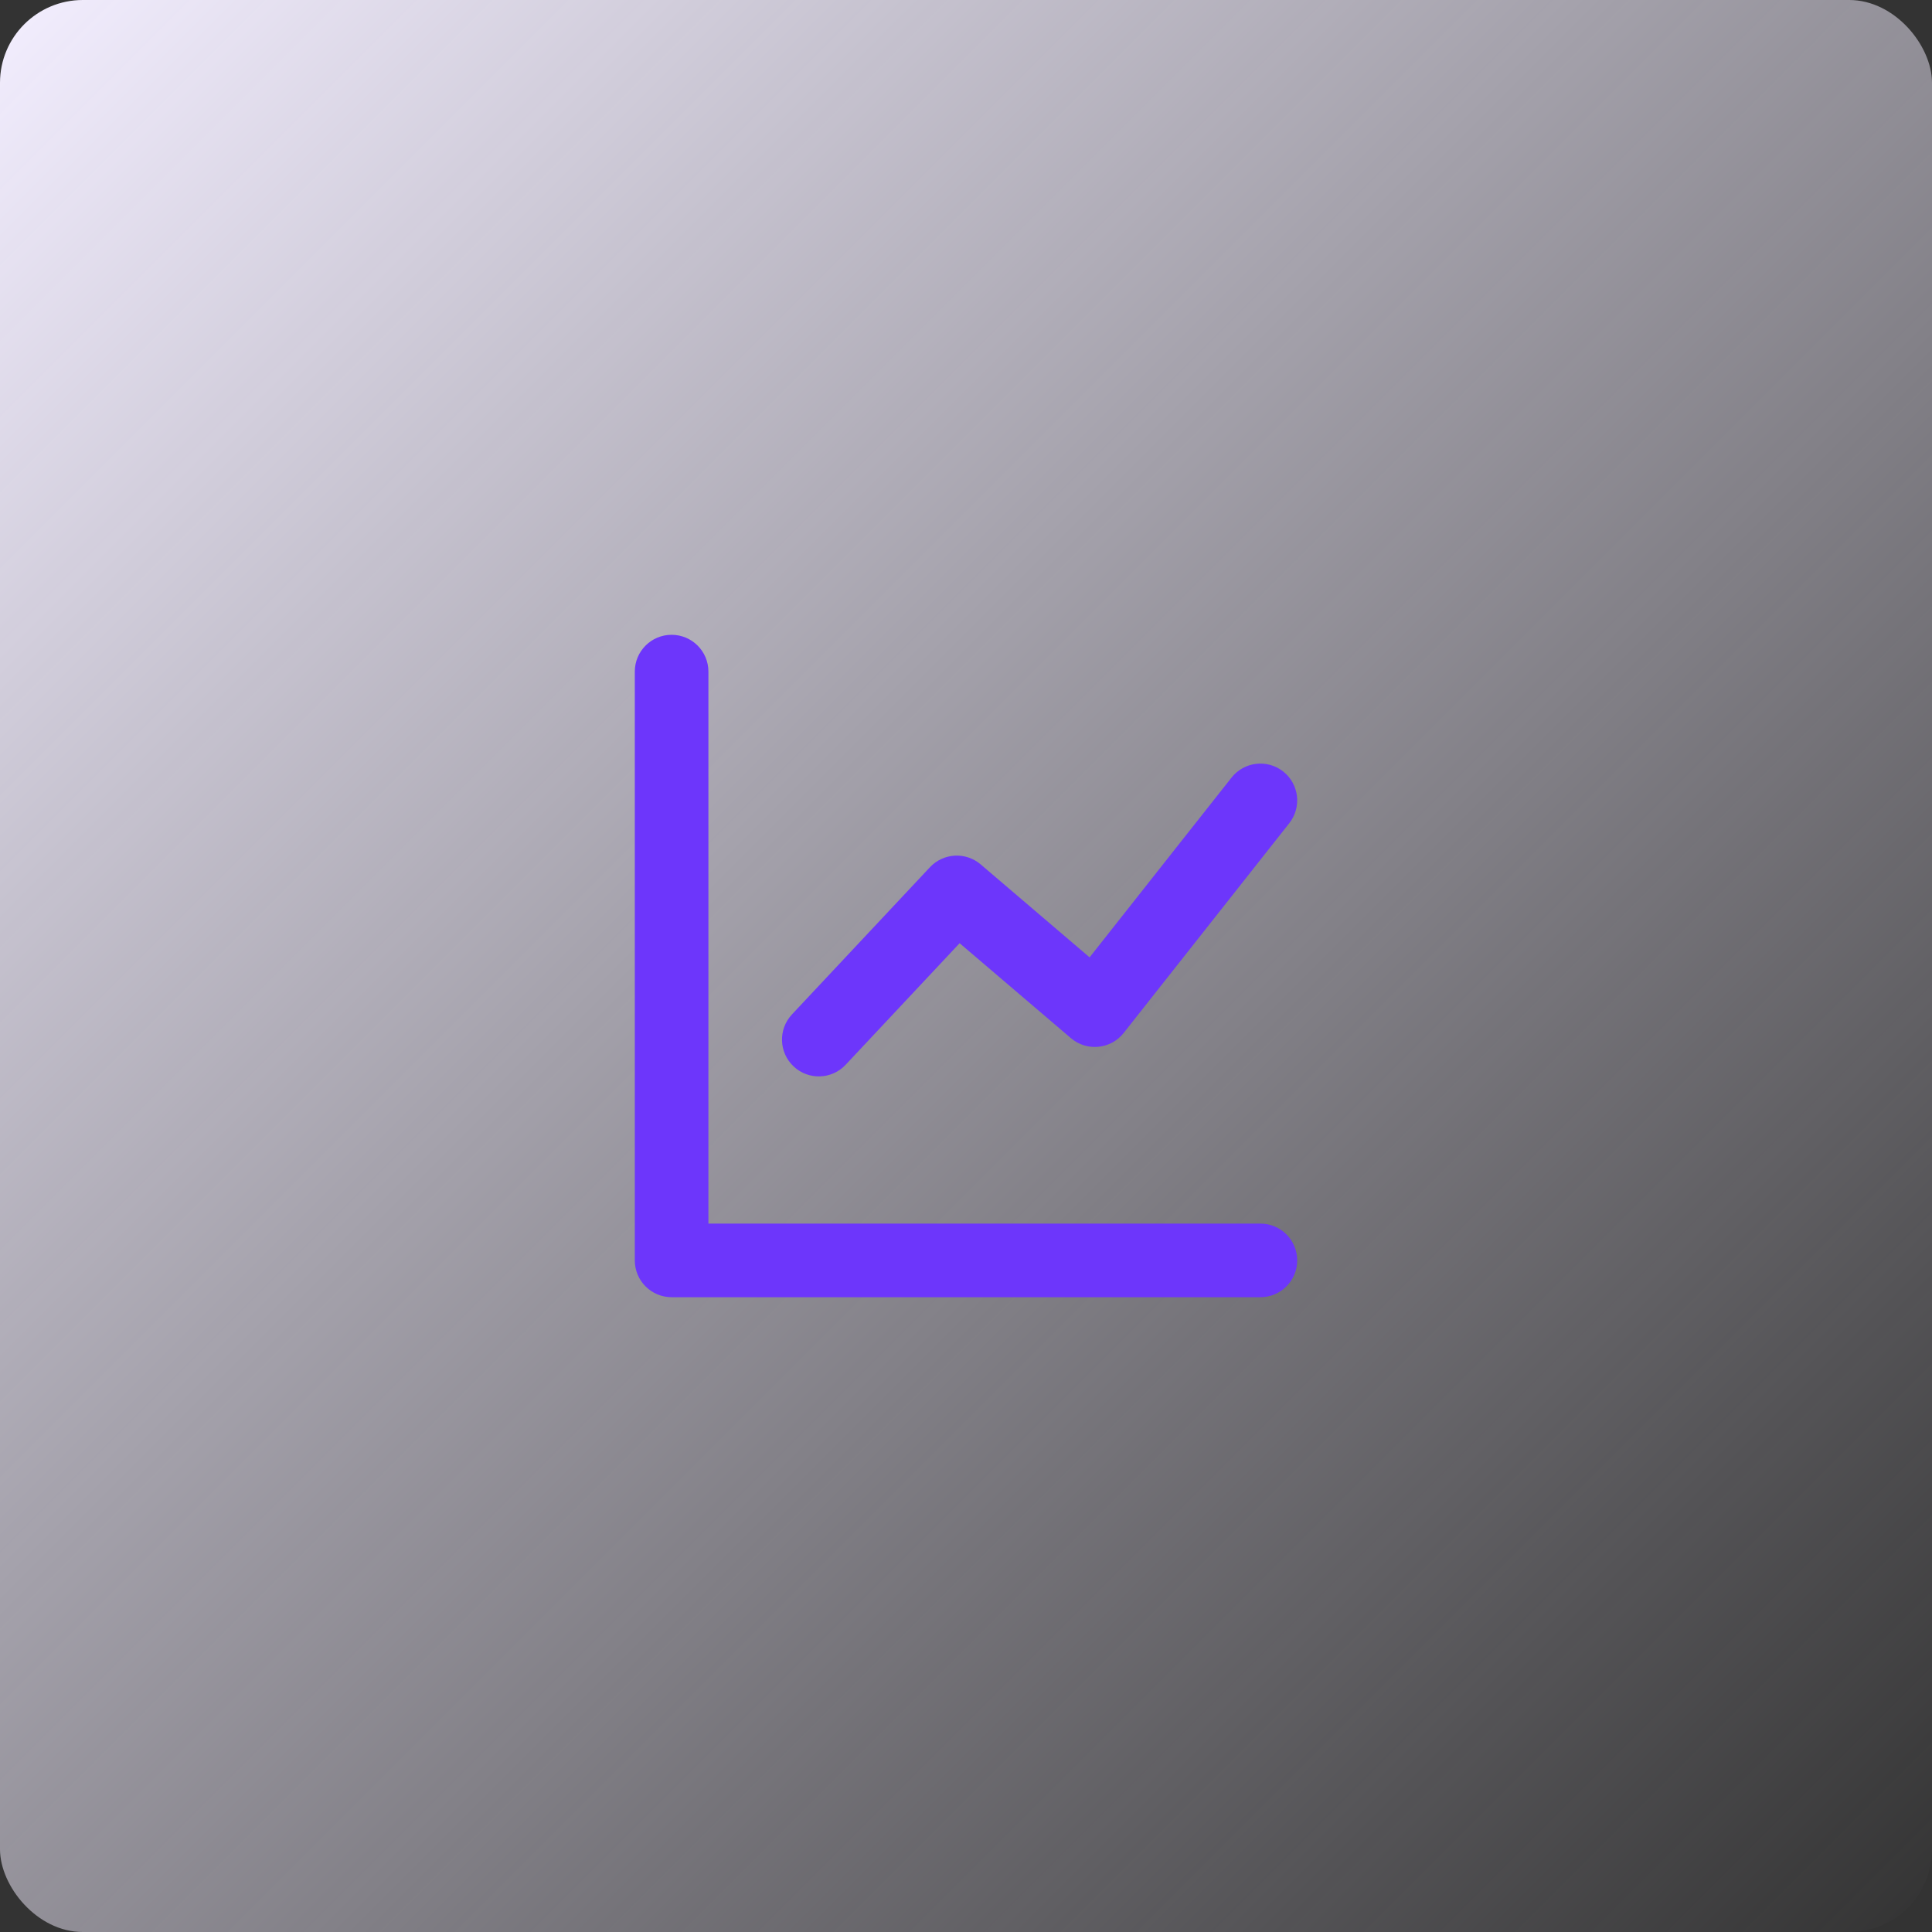 <svg width="70" height="70" viewBox="0 0 70 70" fill="none" xmlns="http://www.w3.org/2000/svg">
  <rect x="0" y="0" width="70" height="70" fill="#333333" stroke="none"/>
  <rect width="70" height="70" rx="3" fill="url(#paint0_linear_2154_2016)"/>
  <path d="M25.667 44.333H45.667C46.403 44.333 47 44.93 47 45.667C47 46.403 46.403 47 45.667 47H24.333C23.597 47 23 46.403 23 45.667V24.333C23 23.597 23.597 23 24.333 23C25.07 23 25.667 23.597 25.667 24.333V44.333Z" fill="#6D36FB"/>
  <path d="M30.639 38.579C30.136 39.116 29.292 39.143 28.755 38.639C28.218 38.136 28.19 37.292 28.694 36.755L33.694 31.421C34.181 30.902 34.99 30.857 35.532 31.319L39.478 34.687L44.62 28.174C45.076 27.596 45.915 27.497 46.493 27.953C47.071 28.41 47.169 29.248 46.713 29.826L40.713 37.426C40.245 38.02 39.376 38.105 38.801 37.614L34.769 34.174L30.639 38.579Z" fill="#6D36FB"/>
  <defs>
  <linearGradient id="paint0_linear_2154_2016" x1="0" y1="0" x2="70" y2="70" gradientUnits="userSpaceOnUse">
  <stop stop-color="#F3EEFF"/>
  <stop offset="1" stop-color="#F3EEFF" stop-opacity="0"/>
  </linearGradient>
  </defs>
  </svg>
